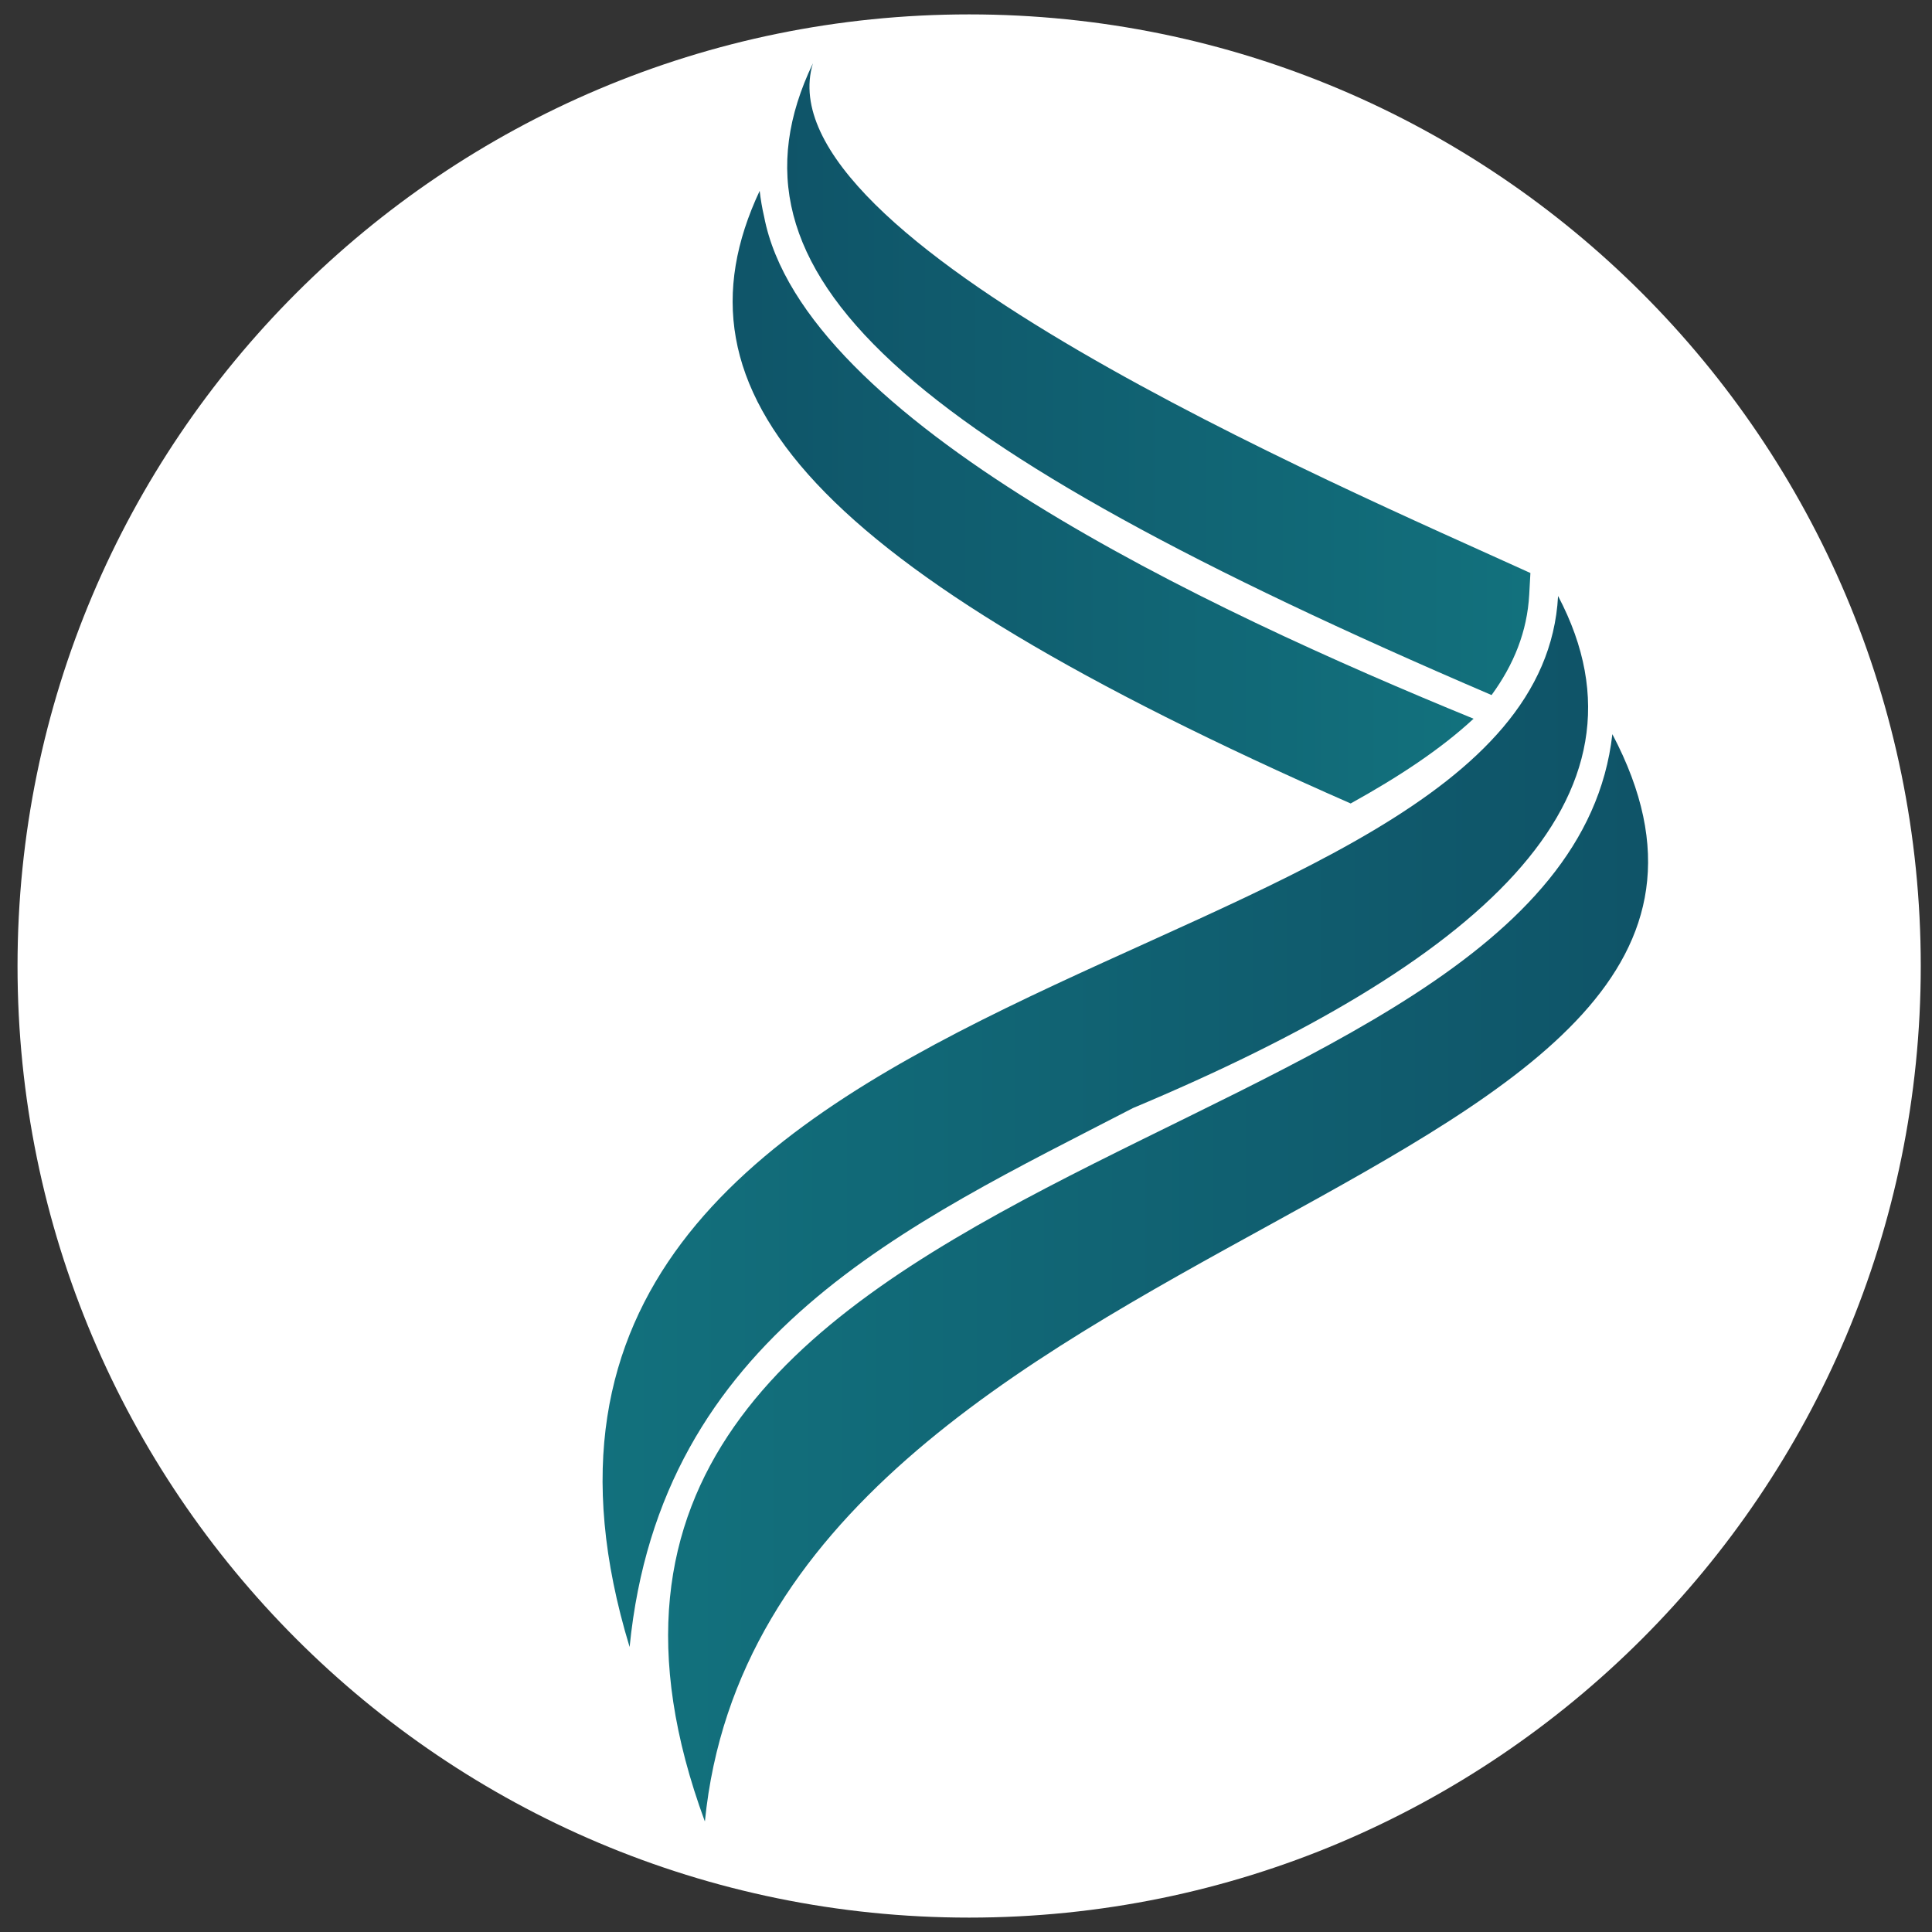 <svg xmlns="http://www.w3.org/2000/svg" xmlns:xlink="http://www.w3.org/1999/xlink" width="256" zoomAndPan="magnify" viewBox="0 0 192 192" height="256" preserveAspectRatio="xMidYMid meet" version="1.0"><rect x="0" y="0" width="192" height="192" fill="#333333" stroke="none"/><defs><clipPath id="83da4fbcf6"><path d="M 1.742 1.43 L 190.883 1.43 L 190.883 190.57 L 1.742 190.57 Z M 1.742 1.43 " clip-rule="nonzero"/></clipPath><clipPath id="10e8fabd09"><path d="M 96.312 1.43 C 44.082 1.43 1.742 43.77 1.742 96 C 1.742 148.23 44.082 190.57 96.312 190.57 C 148.543 190.57 190.883 148.23 190.883 96 C 190.883 43.77 148.543 1.43 96.312 1.43 Z M 96.312 1.43 " clip-rule="nonzero"/></clipPath><clipPath id="ac10529afe"><path d="M 78 6.234 L 153 6.234 L 153 70 L 78 70 Z M 78 6.234 " clip-rule="nonzero"/></clipPath><clipPath id="7c5aa56312"><path d="M 80.785 6.297 C 75.523 23.73 132.703 48.109 152.09 56.945 L 151.973 59.074 C 151.773 62.777 150.43 66.066 148.23 69.074 C 89.469 43.879 70.789 27.145 80.785 6.297 Z M 80.785 6.297 " clip-rule="nonzero"/></clipPath><linearGradient x1="72.14" gradientTransform="matrix(-0.162, 0, 0, 0.162, 163.786, 6.298)" y1="193.59" x2="573.57" gradientUnits="userSpaceOnUse" y2="193.59" id="f9d2f42c31"><stop stop-opacity="1" stop-color="rgb(7.1%, 44.299%, 48.999%)" offset="0"/><stop stop-opacity="1" stop-color="rgb(7.089%, 44.2%, 48.929%)" offset="0.016"/><stop stop-opacity="1" stop-color="rgb(7.068%, 44.005%, 48.787%)" offset="0.031"/><stop stop-opacity="1" stop-color="rgb(7.047%, 43.808%, 48.647%)" offset="0.047"/><stop stop-opacity="1" stop-color="rgb(7.027%, 43.613%, 48.505%)" offset="0.062"/><stop stop-opacity="1" stop-color="rgb(7.005%, 43.416%, 48.364%)" offset="0.078"/><stop stop-opacity="1" stop-color="rgb(6.985%, 43.221%, 48.224%)" offset="0.094"/><stop stop-opacity="1" stop-color="rgb(6.964%, 43.024%, 48.082%)" offset="0.109"/><stop stop-opacity="1" stop-color="rgb(6.944%, 42.828%, 47.942%)" offset="0.125"/><stop stop-opacity="1" stop-color="rgb(6.923%, 42.632%, 47.8%)" offset="0.141"/><stop stop-opacity="1" stop-color="rgb(6.903%, 42.436%, 47.659%)" offset="0.156"/><stop stop-opacity="1" stop-color="rgb(6.882%, 42.239%, 47.517%)" offset="0.172"/><stop stop-opacity="1" stop-color="rgb(6.862%, 42.044%, 47.377%)" offset="0.188"/><stop stop-opacity="1" stop-color="rgb(6.841%, 41.847%, 47.237%)" offset="0.203"/><stop stop-opacity="1" stop-color="rgb(6.821%, 41.652%, 47.095%)" offset="0.219"/><stop stop-opacity="1" stop-color="rgb(6.799%, 41.455%, 46.954%)" offset="0.234"/><stop stop-opacity="1" stop-color="rgb(6.779%, 41.26%, 46.812%)" offset="0.25"/><stop stop-opacity="1" stop-color="rgb(6.758%, 41.063%, 46.672%)" offset="0.266"/><stop stop-opacity="1" stop-color="rgb(6.738%, 40.868%, 46.53%)" offset="0.281"/><stop stop-opacity="1" stop-color="rgb(6.717%, 40.671%, 46.39%)" offset="0.297"/><stop stop-opacity="1" stop-color="rgb(6.697%, 40.475%, 46.249%)" offset="0.312"/><stop stop-opacity="1" stop-color="rgb(6.676%, 40.28%, 46.107%)" offset="0.328"/><stop stop-opacity="1" stop-color="rgb(6.656%, 40.083%, 45.967%)" offset="0.344"/><stop stop-opacity="1" stop-color="rgb(6.635%, 39.888%, 45.825%)" offset="0.359"/><stop stop-opacity="1" stop-color="rgb(6.613%, 39.691%, 45.685%)" offset="0.375"/><stop stop-opacity="1" stop-color="rgb(6.593%, 39.496%, 45.543%)" offset="0.391"/><stop stop-opacity="1" stop-color="rgb(6.572%, 39.299%, 45.403%)" offset="0.406"/><stop stop-opacity="1" stop-color="rgb(6.552%, 39.104%, 45.262%)" offset="0.422"/><stop stop-opacity="1" stop-color="rgb(6.531%, 38.907%, 45.12%)" offset="0.438"/><stop stop-opacity="1" stop-color="rgb(6.511%, 38.712%, 44.98%)" offset="0.453"/><stop stop-opacity="1" stop-color="rgb(6.49%, 38.515%, 44.838%)" offset="0.469"/><stop stop-opacity="1" stop-color="rgb(6.47%, 38.319%, 44.698%)" offset="0.484"/><stop stop-opacity="1" stop-color="rgb(6.448%, 38.123%, 44.556%)" offset="0.5"/><stop stop-opacity="1" stop-color="rgb(6.429%, 37.927%, 44.415%)" offset="0.516"/><stop stop-opacity="1" stop-color="rgb(6.407%, 37.73%, 44.275%)" offset="0.531"/><stop stop-opacity="1" stop-color="rgb(6.387%, 37.535%, 44.133%)" offset="0.547"/><stop stop-opacity="1" stop-color="rgb(6.366%, 37.338%, 43.993%)" offset="0.562"/><stop stop-opacity="1" stop-color="rgb(6.346%, 37.143%, 43.851%)" offset="0.578"/><stop stop-opacity="1" stop-color="rgb(6.325%, 36.946%, 43.71%)" offset="0.594"/><stop stop-opacity="1" stop-color="rgb(6.305%, 36.751%, 43.568%)" offset="0.609"/><stop stop-opacity="1" stop-color="rgb(6.284%, 36.554%, 43.428%)" offset="0.625"/><stop stop-opacity="1" stop-color="rgb(6.264%, 36.359%, 43.288%)" offset="0.641"/><stop stop-opacity="1" stop-color="rgb(6.242%, 36.162%, 43.146%)" offset="0.656"/><stop stop-opacity="1" stop-color="rgb(6.221%, 35.966%, 43.005%)" offset="0.672"/><stop stop-opacity="1" stop-color="rgb(6.201%, 35.77%, 42.863%)" offset="0.688"/><stop stop-opacity="1" stop-color="rgb(6.18%, 35.574%, 42.723%)" offset="0.703"/><stop stop-opacity="1" stop-color="rgb(6.16%, 35.378%, 42.583%)" offset="0.719"/><stop stop-opacity="1" stop-color="rgb(6.139%, 35.182%, 42.441%)" offset="0.734"/><stop stop-opacity="1" stop-color="rgb(6.119%, 34.985%, 42.3%)" offset="0.75"/><stop stop-opacity="1" stop-color="rgb(6.097%, 34.79%, 42.159%)" offset="0.766"/><stop stop-opacity="1" stop-color="rgb(6.078%, 34.593%, 42.018%)" offset="0.781"/><stop stop-opacity="1" stop-color="rgb(6.056%, 34.398%, 41.876%)" offset="0.797"/><stop stop-opacity="1" stop-color="rgb(6.036%, 34.201%, 41.736%)" offset="0.812"/><stop stop-opacity="1" stop-color="rgb(6.015%, 34.006%, 41.595%)" offset="0.828"/><stop stop-opacity="1" stop-color="rgb(5.995%, 33.809%, 41.454%)" offset="0.844"/><stop stop-opacity="1" stop-color="rgb(5.974%, 33.614%, 41.313%)" offset="0.859"/><stop stop-opacity="1" stop-color="rgb(5.954%, 33.417%, 41.171%)" offset="0.875"/><stop stop-opacity="1" stop-color="rgb(5.933%, 33.221%, 41.031%)" offset="0.891"/><stop stop-opacity="1" stop-color="rgb(5.913%, 33.025%, 40.889%)" offset="0.906"/><stop stop-opacity="1" stop-color="rgb(5.901%, 32.913%, 40.808%)" offset="0.938"/><stop stop-opacity="1" stop-color="rgb(5.899%, 32.899%, 40.799%)" offset="1"/></linearGradient><clipPath id="b199391f34"><path d="M 72 18 L 147 18 L 147 80 L 72 80 Z M 72 18 " clip-rule="nonzero"/></clipPath><clipPath id="58be7bba28"><path d="M 75.934 21.516 C 79.812 41.762 119.859 60.547 146.434 71.422 L 146.441 71.426 C 143.168 74.461 138.984 77.215 134.227 79.848 C 80.367 56.18 66.094 39.008 75.496 18.965 C 75.594 19.828 75.738 20.68 75.934 21.516 Z M 75.934 21.516 " clip-rule="evenodd"/></clipPath><linearGradient x1="106.97" gradientTransform="matrix(-0.162, 0, 0, 0.162, 163.786, 6.298)" y1="265.883" x2="602.52" gradientUnits="userSpaceOnUse" y2="265.883" id="401c21d08d"><stop stop-opacity="1" stop-color="rgb(7.1%, 44.299%, 48.999%)" offset="0"/><stop stop-opacity="1" stop-color="rgb(7.079%, 44.104%, 48.859%)" offset="0.031"/><stop stop-opacity="1" stop-color="rgb(7.037%, 43.716%, 48.579%)" offset="0.062"/><stop stop-opacity="1" stop-color="rgb(6.996%, 43.327%, 48.3%)" offset="0.094"/><stop stop-opacity="1" stop-color="rgb(6.955%, 42.938%, 48.021%)" offset="0.125"/><stop stop-opacity="1" stop-color="rgb(6.914%, 42.549%, 47.74%)" offset="0.156"/><stop stop-opacity="1" stop-color="rgb(6.874%, 42.162%, 47.461%)" offset="0.188"/><stop stop-opacity="1" stop-color="rgb(6.833%, 41.772%, 47.182%)" offset="0.219"/><stop stop-opacity="1" stop-color="rgb(6.792%, 41.383%, 46.901%)" offset="0.25"/><stop stop-opacity="1" stop-color="rgb(6.75%, 40.994%, 46.622%)" offset="0.281"/><stop stop-opacity="1" stop-color="rgb(6.709%, 40.605%, 46.342%)" offset="0.312"/><stop stop-opacity="1" stop-color="rgb(6.67%, 40.218%, 46.063%)" offset="0.344"/><stop stop-opacity="1" stop-color="rgb(6.628%, 39.828%, 45.782%)" offset="0.375"/><stop stop-opacity="1" stop-color="rgb(6.587%, 39.439%, 45.503%)" offset="0.406"/><stop stop-opacity="1" stop-color="rgb(6.546%, 39.05%, 45.224%)" offset="0.438"/><stop stop-opacity="1" stop-color="rgb(6.505%, 38.663%, 44.945%)" offset="0.469"/><stop stop-opacity="1" stop-color="rgb(6.464%, 38.274%, 44.664%)" offset="0.5"/><stop stop-opacity="1" stop-color="rgb(6.424%, 37.885%, 44.385%)" offset="0.531"/><stop stop-opacity="1" stop-color="rgb(6.383%, 37.495%, 44.106%)" offset="0.562"/><stop stop-opacity="1" stop-color="rgb(6.342%, 37.108%, 43.826%)" offset="0.594"/><stop stop-opacity="1" stop-color="rgb(6.3%, 36.719%, 43.546%)" offset="0.625"/><stop stop-opacity="1" stop-color="rgb(6.259%, 36.33%, 43.266%)" offset="0.656"/><stop stop-opacity="1" stop-color="rgb(6.219%, 35.941%, 42.987%)" offset="0.688"/><stop stop-opacity="1" stop-color="rgb(6.178%, 35.553%, 42.708%)" offset="0.719"/><stop stop-opacity="1" stop-color="rgb(6.137%, 35.164%, 42.427%)" offset="0.75"/><stop stop-opacity="1" stop-color="rgb(6.096%, 34.775%, 42.148%)" offset="0.781"/><stop stop-opacity="1" stop-color="rgb(6.055%, 34.386%, 41.869%)" offset="0.812"/><stop stop-opacity="1" stop-color="rgb(6.015%, 33.997%, 41.589%)" offset="0.844"/><stop stop-opacity="1" stop-color="rgb(5.974%, 33.609%, 41.309%)" offset="0.875"/><stop stop-opacity="1" stop-color="rgb(5.933%, 33.22%, 41.029%)" offset="0.906"/><stop stop-opacity="1" stop-color="rgb(5.905%, 32.962%, 40.845%)" offset="0.938"/><stop stop-opacity="1" stop-color="rgb(5.899%, 32.899%, 40.799%)" offset="1"/></linearGradient><clipPath id="5d5d89526b"><path d="M 59 59 L 158 59 L 158 164 L 59 164 Z M 59 59 " clip-rule="nonzero"/></clipPath><clipPath id="6411ee4548"><path d="M 112.594 110.117 C 146.762 95.781 165.492 79.43 154.84 59.23 C 152.691 98.957 41.352 93.934 62.57 163.676 C 65.637 132.711 90.168 121.723 112.594 110.117 Z M 112.594 110.117 " clip-rule="evenodd"/></clipPath><linearGradient x1="-10.52" gradientTransform="matrix(-0.162, 0, 0, 0.162, 163.786, 6.298)" y1="648.547" x2="755.1" gradientUnits="userSpaceOnUse" y2="648.547" id="8bd28f15b9"><stop stop-opacity="1" stop-color="rgb(5.899%, 32.899%, 40.799%)" offset="0"/><stop stop-opacity="1" stop-color="rgb(5.899%, 32.904%, 40.802%)" offset="0.062"/><stop stop-opacity="1" stop-color="rgb(5.911%, 33.023%, 40.887%)" offset="0.078"/><stop stop-opacity="1" stop-color="rgb(5.936%, 33.249%, 41.051%)" offset="0.094"/><stop stop-opacity="1" stop-color="rgb(5.96%, 33.475%, 41.212%)" offset="0.109"/><stop stop-opacity="1" stop-color="rgb(5.983%, 33.701%, 41.374%)" offset="0.125"/><stop stop-opacity="1" stop-color="rgb(6.007%, 33.926%, 41.537%)" offset="0.141"/><stop stop-opacity="1" stop-color="rgb(6.03%, 34.152%, 41.699%)" offset="0.156"/><stop stop-opacity="1" stop-color="rgb(6.055%, 34.378%, 41.862%)" offset="0.172"/><stop stop-opacity="1" stop-color="rgb(6.078%, 34.602%, 42.024%)" offset="0.188"/><stop stop-opacity="1" stop-color="rgb(6.102%, 34.828%, 42.188%)" offset="0.203"/><stop stop-opacity="1" stop-color="rgb(6.126%, 35.054%, 42.349%)" offset="0.219"/><stop stop-opacity="1" stop-color="rgb(6.149%, 35.28%, 42.511%)" offset="0.234"/><stop stop-opacity="1" stop-color="rgb(6.174%, 35.506%, 42.674%)" offset="0.25"/><stop stop-opacity="1" stop-color="rgb(6.197%, 35.732%, 42.836%)" offset="0.266"/><stop stop-opacity="1" stop-color="rgb(6.221%, 35.957%, 42.999%)" offset="0.281"/><stop stop-opacity="1" stop-color="rgb(6.244%, 36.183%, 43.161%)" offset="0.297"/><stop stop-opacity="1" stop-color="rgb(6.268%, 36.409%, 43.324%)" offset="0.312"/><stop stop-opacity="1" stop-color="rgb(6.293%, 36.635%, 43.486%)" offset="0.328"/><stop stop-opacity="1" stop-color="rgb(6.316%, 36.861%, 43.648%)" offset="0.344"/><stop stop-opacity="1" stop-color="rgb(6.34%, 37.086%, 43.811%)" offset="0.359"/><stop stop-opacity="1" stop-color="rgb(6.363%, 37.312%, 43.973%)" offset="0.375"/><stop stop-opacity="1" stop-color="rgb(6.387%, 37.538%, 44.136%)" offset="0.391"/><stop stop-opacity="1" stop-color="rgb(6.41%, 37.764%, 44.298%)" offset="0.406"/><stop stop-opacity="1" stop-color="rgb(6.435%, 37.99%, 44.461%)" offset="0.422"/><stop stop-opacity="1" stop-color="rgb(6.459%, 38.216%, 44.623%)" offset="0.438"/><stop stop-opacity="1" stop-color="rgb(6.482%, 38.441%, 44.785%)" offset="0.453"/><stop stop-opacity="1" stop-color="rgb(6.506%, 38.667%, 44.948%)" offset="0.469"/><stop stop-opacity="1" stop-color="rgb(6.529%, 38.893%, 45.11%)" offset="0.484"/><stop stop-opacity="1" stop-color="rgb(6.554%, 39.119%, 45.273%)" offset="0.5"/><stop stop-opacity="1" stop-color="rgb(6.578%, 39.343%, 45.435%)" offset="0.516"/><stop stop-opacity="1" stop-color="rgb(6.601%, 39.569%, 45.596%)" offset="0.531"/><stop stop-opacity="1" stop-color="rgb(6.625%, 39.795%, 45.76%)" offset="0.547"/><stop stop-opacity="1" stop-color="rgb(6.648%, 40.021%, 45.921%)" offset="0.562"/><stop stop-opacity="1" stop-color="rgb(6.673%, 40.247%, 46.085%)" offset="0.578"/><stop stop-opacity="1" stop-color="rgb(6.696%, 40.472%, 46.246%)" offset="0.594"/><stop stop-opacity="1" stop-color="rgb(6.72%, 40.698%, 46.41%)" offset="0.609"/><stop stop-opacity="1" stop-color="rgb(6.744%, 40.924%, 46.571%)" offset="0.625"/><stop stop-opacity="1" stop-color="rgb(6.767%, 41.15%, 46.733%)" offset="0.641"/><stop stop-opacity="1" stop-color="rgb(6.792%, 41.376%, 46.896%)" offset="0.656"/><stop stop-opacity="1" stop-color="rgb(6.815%, 41.602%, 47.058%)" offset="0.672"/><stop stop-opacity="1" stop-color="rgb(6.839%, 41.827%, 47.221%)" offset="0.688"/><stop stop-opacity="1" stop-color="rgb(6.862%, 42.053%, 47.383%)" offset="0.703"/><stop stop-opacity="1" stop-color="rgb(6.886%, 42.279%, 47.546%)" offset="0.719"/><stop stop-opacity="1" stop-color="rgb(6.911%, 42.505%, 47.708%)" offset="0.734"/><stop stop-opacity="1" stop-color="rgb(6.934%, 42.731%, 47.87%)" offset="0.75"/><stop stop-opacity="1" stop-color="rgb(6.958%, 42.957%, 48.033%)" offset="0.766"/><stop stop-opacity="1" stop-color="rgb(6.981%, 43.182%, 48.195%)" offset="0.781"/><stop stop-opacity="1" stop-color="rgb(7.005%, 43.408%, 48.358%)" offset="0.797"/><stop stop-opacity="1" stop-color="rgb(7.028%, 43.634%, 48.52%)" offset="0.812"/><stop stop-opacity="1" stop-color="rgb(7.053%, 43.86%, 48.683%)" offset="0.828"/><stop stop-opacity="1" stop-color="rgb(7.077%, 44.086%, 48.845%)" offset="0.844"/><stop stop-opacity="1" stop-color="rgb(7.094%, 44.249%, 48.962%)" offset="0.875"/><stop stop-opacity="1" stop-color="rgb(7.1%, 44.299%, 48.999%)" offset="1"/></linearGradient><clipPath id="68a4a0c363"><path d="M 66 72 L 164 72 L 164 180.984 L 66 180.984 Z M 66 72 " clip-rule="nonzero"/></clipPath><clipPath id="dac625f096"><path d="M 160.234 72.961 C 155.305 116.738 45.168 113.434 70.051 181.023 C 76.062 120.324 184.57 119.113 160.234 72.961 Z M 160.234 72.961 " clip-rule="evenodd"/></clipPath><linearGradient x1="-128.19" gradientTransform="matrix(-0.162, 0, 0, 0.162, 163.786, 6.298)" y1="744.402" x2="731.6" gradientUnits="userSpaceOnUse" y2="744.402" id="5d32c9ff98"><stop stop-opacity="1" stop-color="rgb(5.899%, 32.899%, 40.799%)" offset="0"/><stop stop-opacity="1" stop-color="rgb(5.899%, 32.899%, 40.799%)" offset="0.125"/><stop stop-opacity="1" stop-color="rgb(5.905%, 32.957%, 40.84%)" offset="0.156"/><stop stop-opacity="1" stop-color="rgb(5.925%, 33.142%, 40.974%)" offset="0.172"/><stop stop-opacity="1" stop-color="rgb(5.951%, 33.398%, 41.158%)" offset="0.188"/><stop stop-opacity="1" stop-color="rgb(5.978%, 33.653%, 41.342%)" offset="0.203"/><stop stop-opacity="1" stop-color="rgb(6.006%, 33.908%, 41.525%)" offset="0.219"/><stop stop-opacity="1" stop-color="rgb(6.032%, 34.163%, 41.708%)" offset="0.234"/><stop stop-opacity="1" stop-color="rgb(6.059%, 34.418%, 41.891%)" offset="0.25"/><stop stop-opacity="1" stop-color="rgb(6.085%, 34.673%, 42.075%)" offset="0.266"/><stop stop-opacity="1" stop-color="rgb(6.113%, 34.927%, 42.259%)" offset="0.281"/><stop stop-opacity="1" stop-color="rgb(6.139%, 35.182%, 42.442%)" offset="0.297"/><stop stop-opacity="1" stop-color="rgb(6.166%, 35.437%, 42.625%)" offset="0.312"/><stop stop-opacity="1" stop-color="rgb(6.194%, 35.692%, 42.809%)" offset="0.328"/><stop stop-opacity="1" stop-color="rgb(6.219%, 35.948%, 42.992%)" offset="0.344"/><stop stop-opacity="1" stop-color="rgb(6.247%, 36.203%, 43.176%)" offset="0.359"/><stop stop-opacity="1" stop-color="rgb(6.273%, 36.458%, 43.359%)" offset="0.375"/><stop stop-opacity="1" stop-color="rgb(6.3%, 36.713%, 43.542%)" offset="0.391"/><stop stop-opacity="1" stop-color="rgb(6.328%, 36.967%, 43.726%)" offset="0.406"/><stop stop-opacity="1" stop-color="rgb(6.354%, 37.222%, 43.909%)" offset="0.422"/><stop stop-opacity="1" stop-color="rgb(6.381%, 37.477%, 44.092%)" offset="0.438"/><stop stop-opacity="1" stop-color="rgb(6.407%, 37.732%, 44.276%)" offset="0.453"/><stop stop-opacity="1" stop-color="rgb(6.435%, 37.987%, 44.46%)" offset="0.469"/><stop stop-opacity="1" stop-color="rgb(6.462%, 38.242%, 44.643%)" offset="0.484"/><stop stop-opacity="1" stop-color="rgb(6.488%, 38.496%, 44.826%)" offset="0.5"/><stop stop-opacity="1" stop-color="rgb(6.516%, 38.753%, 45.009%)" offset="0.516"/><stop stop-opacity="1" stop-color="rgb(6.541%, 39.008%, 45.193%)" offset="0.531"/><stop stop-opacity="1" stop-color="rgb(6.569%, 39.262%, 45.377%)" offset="0.547"/><stop stop-opacity="1" stop-color="rgb(6.595%, 39.517%, 45.56%)" offset="0.562"/><stop stop-opacity="1" stop-color="rgb(6.622%, 39.772%, 45.743%)" offset="0.578"/><stop stop-opacity="1" stop-color="rgb(6.65%, 40.027%, 45.926%)" offset="0.594"/><stop stop-opacity="1" stop-color="rgb(6.676%, 40.282%, 46.111%)" offset="0.609"/><stop stop-opacity="1" stop-color="rgb(6.703%, 40.536%, 46.294%)" offset="0.625"/><stop stop-opacity="1" stop-color="rgb(6.729%, 40.791%, 46.477%)" offset="0.641"/><stop stop-opacity="1" stop-color="rgb(6.757%, 41.046%, 46.66%)" offset="0.656"/><stop stop-opacity="1" stop-color="rgb(6.784%, 41.302%, 46.843%)" offset="0.672"/><stop stop-opacity="1" stop-color="rgb(6.81%, 41.557%, 47.028%)" offset="0.688"/><stop stop-opacity="1" stop-color="rgb(6.837%, 41.812%, 47.211%)" offset="0.703"/><stop stop-opacity="1" stop-color="rgb(6.863%, 42.067%, 47.394%)" offset="0.719"/><stop stop-opacity="1" stop-color="rgb(6.891%, 42.322%, 47.577%)" offset="0.734"/><stop stop-opacity="1" stop-color="rgb(6.918%, 42.577%, 47.76%)" offset="0.75"/><stop stop-opacity="1" stop-color="rgb(6.944%, 42.831%, 47.945%)" offset="0.766"/><stop stop-opacity="1" stop-color="rgb(6.972%, 43.086%, 48.128%)" offset="0.781"/><stop stop-opacity="1" stop-color="rgb(6.998%, 43.341%, 48.311%)" offset="0.797"/><stop stop-opacity="1" stop-color="rgb(7.025%, 43.596%, 48.494%)" offset="0.812"/><stop stop-opacity="1" stop-color="rgb(7.053%, 43.851%, 48.677%)" offset="0.828"/><stop stop-opacity="1" stop-color="rgb(7.079%, 44.107%, 48.86%)" offset="0.844"/><stop stop-opacity="1" stop-color="rgb(7.095%, 44.267%, 48.976%)" offset="0.875"/><stop stop-opacity="1" stop-color="rgb(7.1%, 44.299%, 48.999%)" offset="1"/></linearGradient></defs><g clip-path="url(#83da4fbcf6)"><g clip-path="url(#10e8fabd09)"><path fill="#ffffff" d="M 1.742 1.43 L 190.883 1.43 L 190.883 190.57 L 1.742 190.57 Z M 1.742 1.43 " fill-opacity="1" fill-rule="nonzero"/></g></g><g clip-path="url(#ac10529afe)"><g clip-path="url(#7c5aa56312)"><path fill="url(#f9d2f42c31)" d="M 152.09 6.297 L 152.09 69.074 L 70.789 69.074 L 70.789 6.297 Z M 152.09 6.297 " fill-rule="nonzero"/></g></g><g clip-path="url(#b199391f34)"><g clip-path="url(#58be7bba28)"><path fill="url(#401c21d08d)" d="M 146.441 18.965 L 146.441 79.848 L 66.094 79.848 L 66.094 18.965 Z M 146.441 18.965 " fill-rule="nonzero"/></g></g><g clip-path="url(#5d5d89526b)"><g clip-path="url(#6411ee4548)"><path fill="url(#8bd28f15b9)" d="M 165.492 59.23 L 165.492 163.676 L 41.355 163.676 L 41.355 59.23 Z M 165.492 59.23 " fill-rule="nonzero"/></g></g><g clip-path="url(#68a4a0c363)"><g clip-path="url(#dac625f096)"><path fill="url(#5d32c9ff98)" d="M 184.57 72.961 L 184.57 180.984 L 45.168 180.984 L 45.168 72.961 Z M 184.57 72.961 " fill-rule="nonzero"/></g></g></svg>